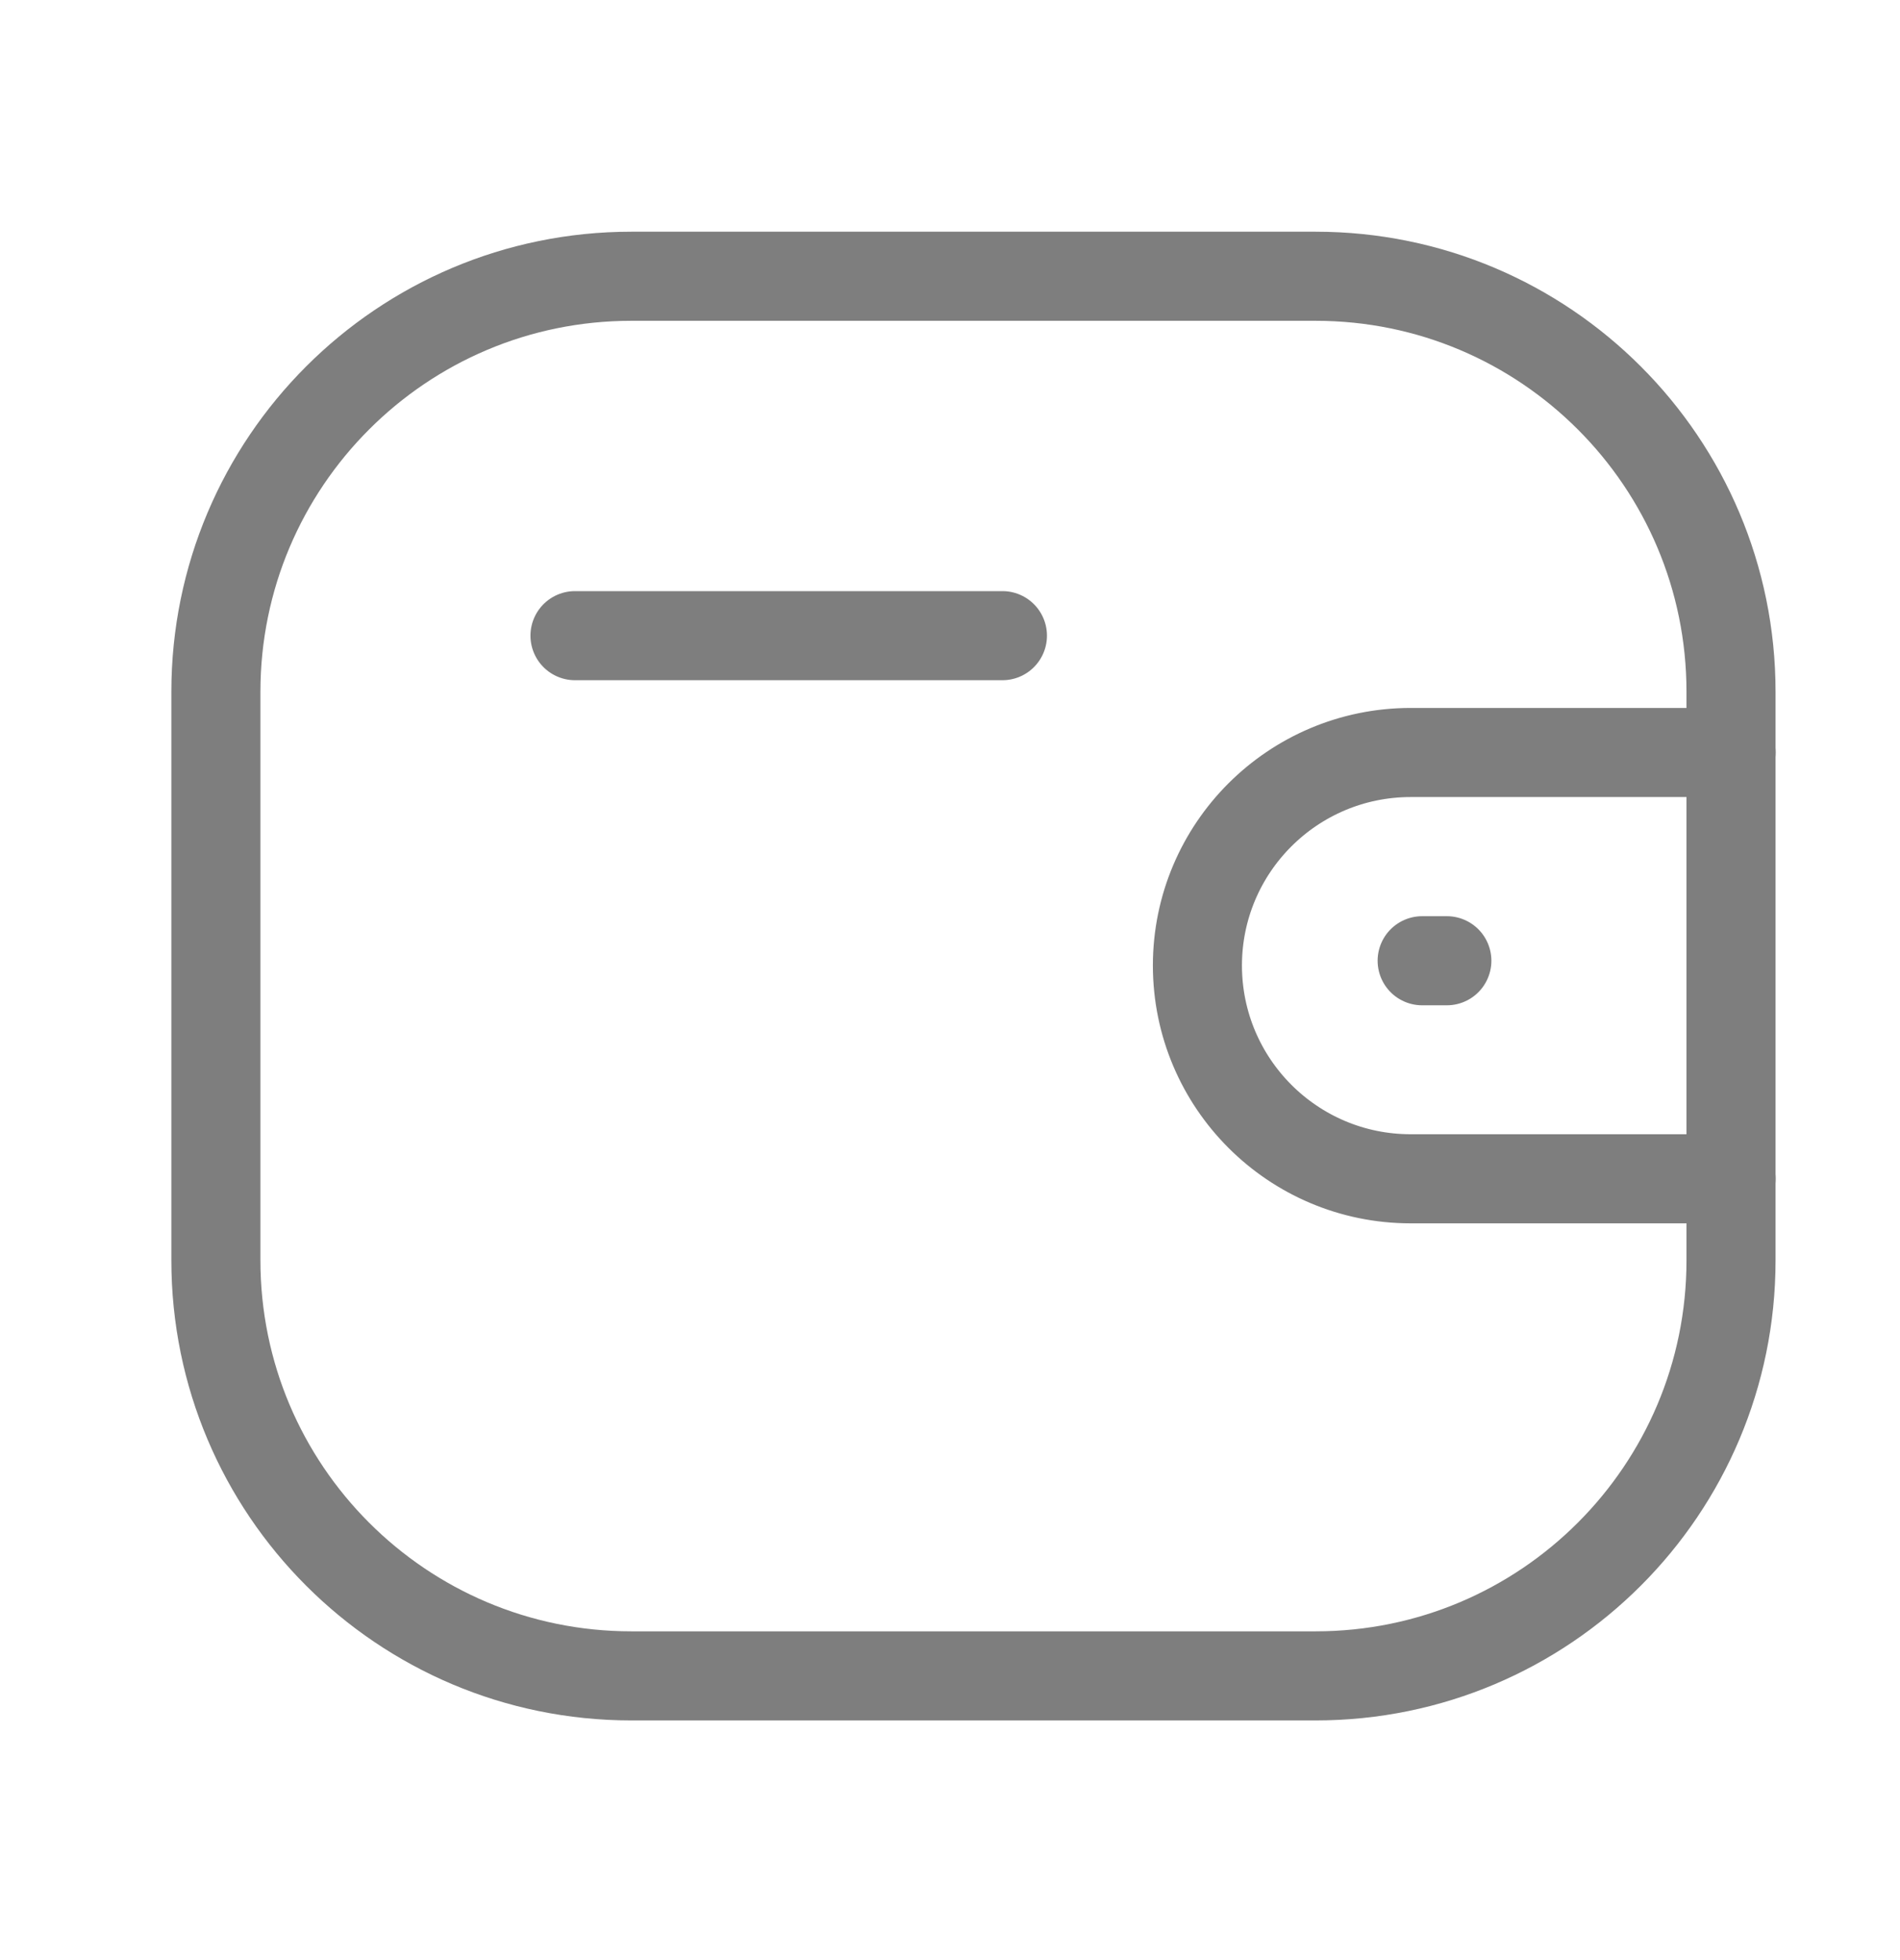 <svg width="32" height="33" viewBox="0 0 32 33" fill="none" xmlns="http://www.w3.org/2000/svg">
<path d="M29.155 19.846H23.757C21.775 19.845 20.169 18.239 20.167 16.257C20.167 14.275 21.775 12.67 23.757 12.669H29.155" stroke="#7E7E7E" stroke-width="1.5" stroke-linecap="round" stroke-linejoin="round"/>
<path d="M24.368 16.175H23.952" stroke="#7E7E7E" stroke-width="1.5" stroke-linecap="round" stroke-linejoin="round"/>
<path fill-rule="evenodd" clip-rule="evenodd" d="M10.633 4.651H22.158C26.022 4.651 29.154 7.784 29.154 11.648V21.218C29.154 25.082 26.022 28.215 22.158 28.215H10.633C6.769 28.215 3.636 25.082 3.636 21.218V11.648C3.636 7.784 6.769 4.651 10.633 4.651Z" stroke="#7E7E7E" stroke-width="1.5" stroke-linecap="round" stroke-linejoin="round"/>
<path d="M9.684 10.702H16.883" stroke="#7E7E7E" stroke-width="1.5" stroke-linecap="round" stroke-linejoin="round"/>
</svg>
